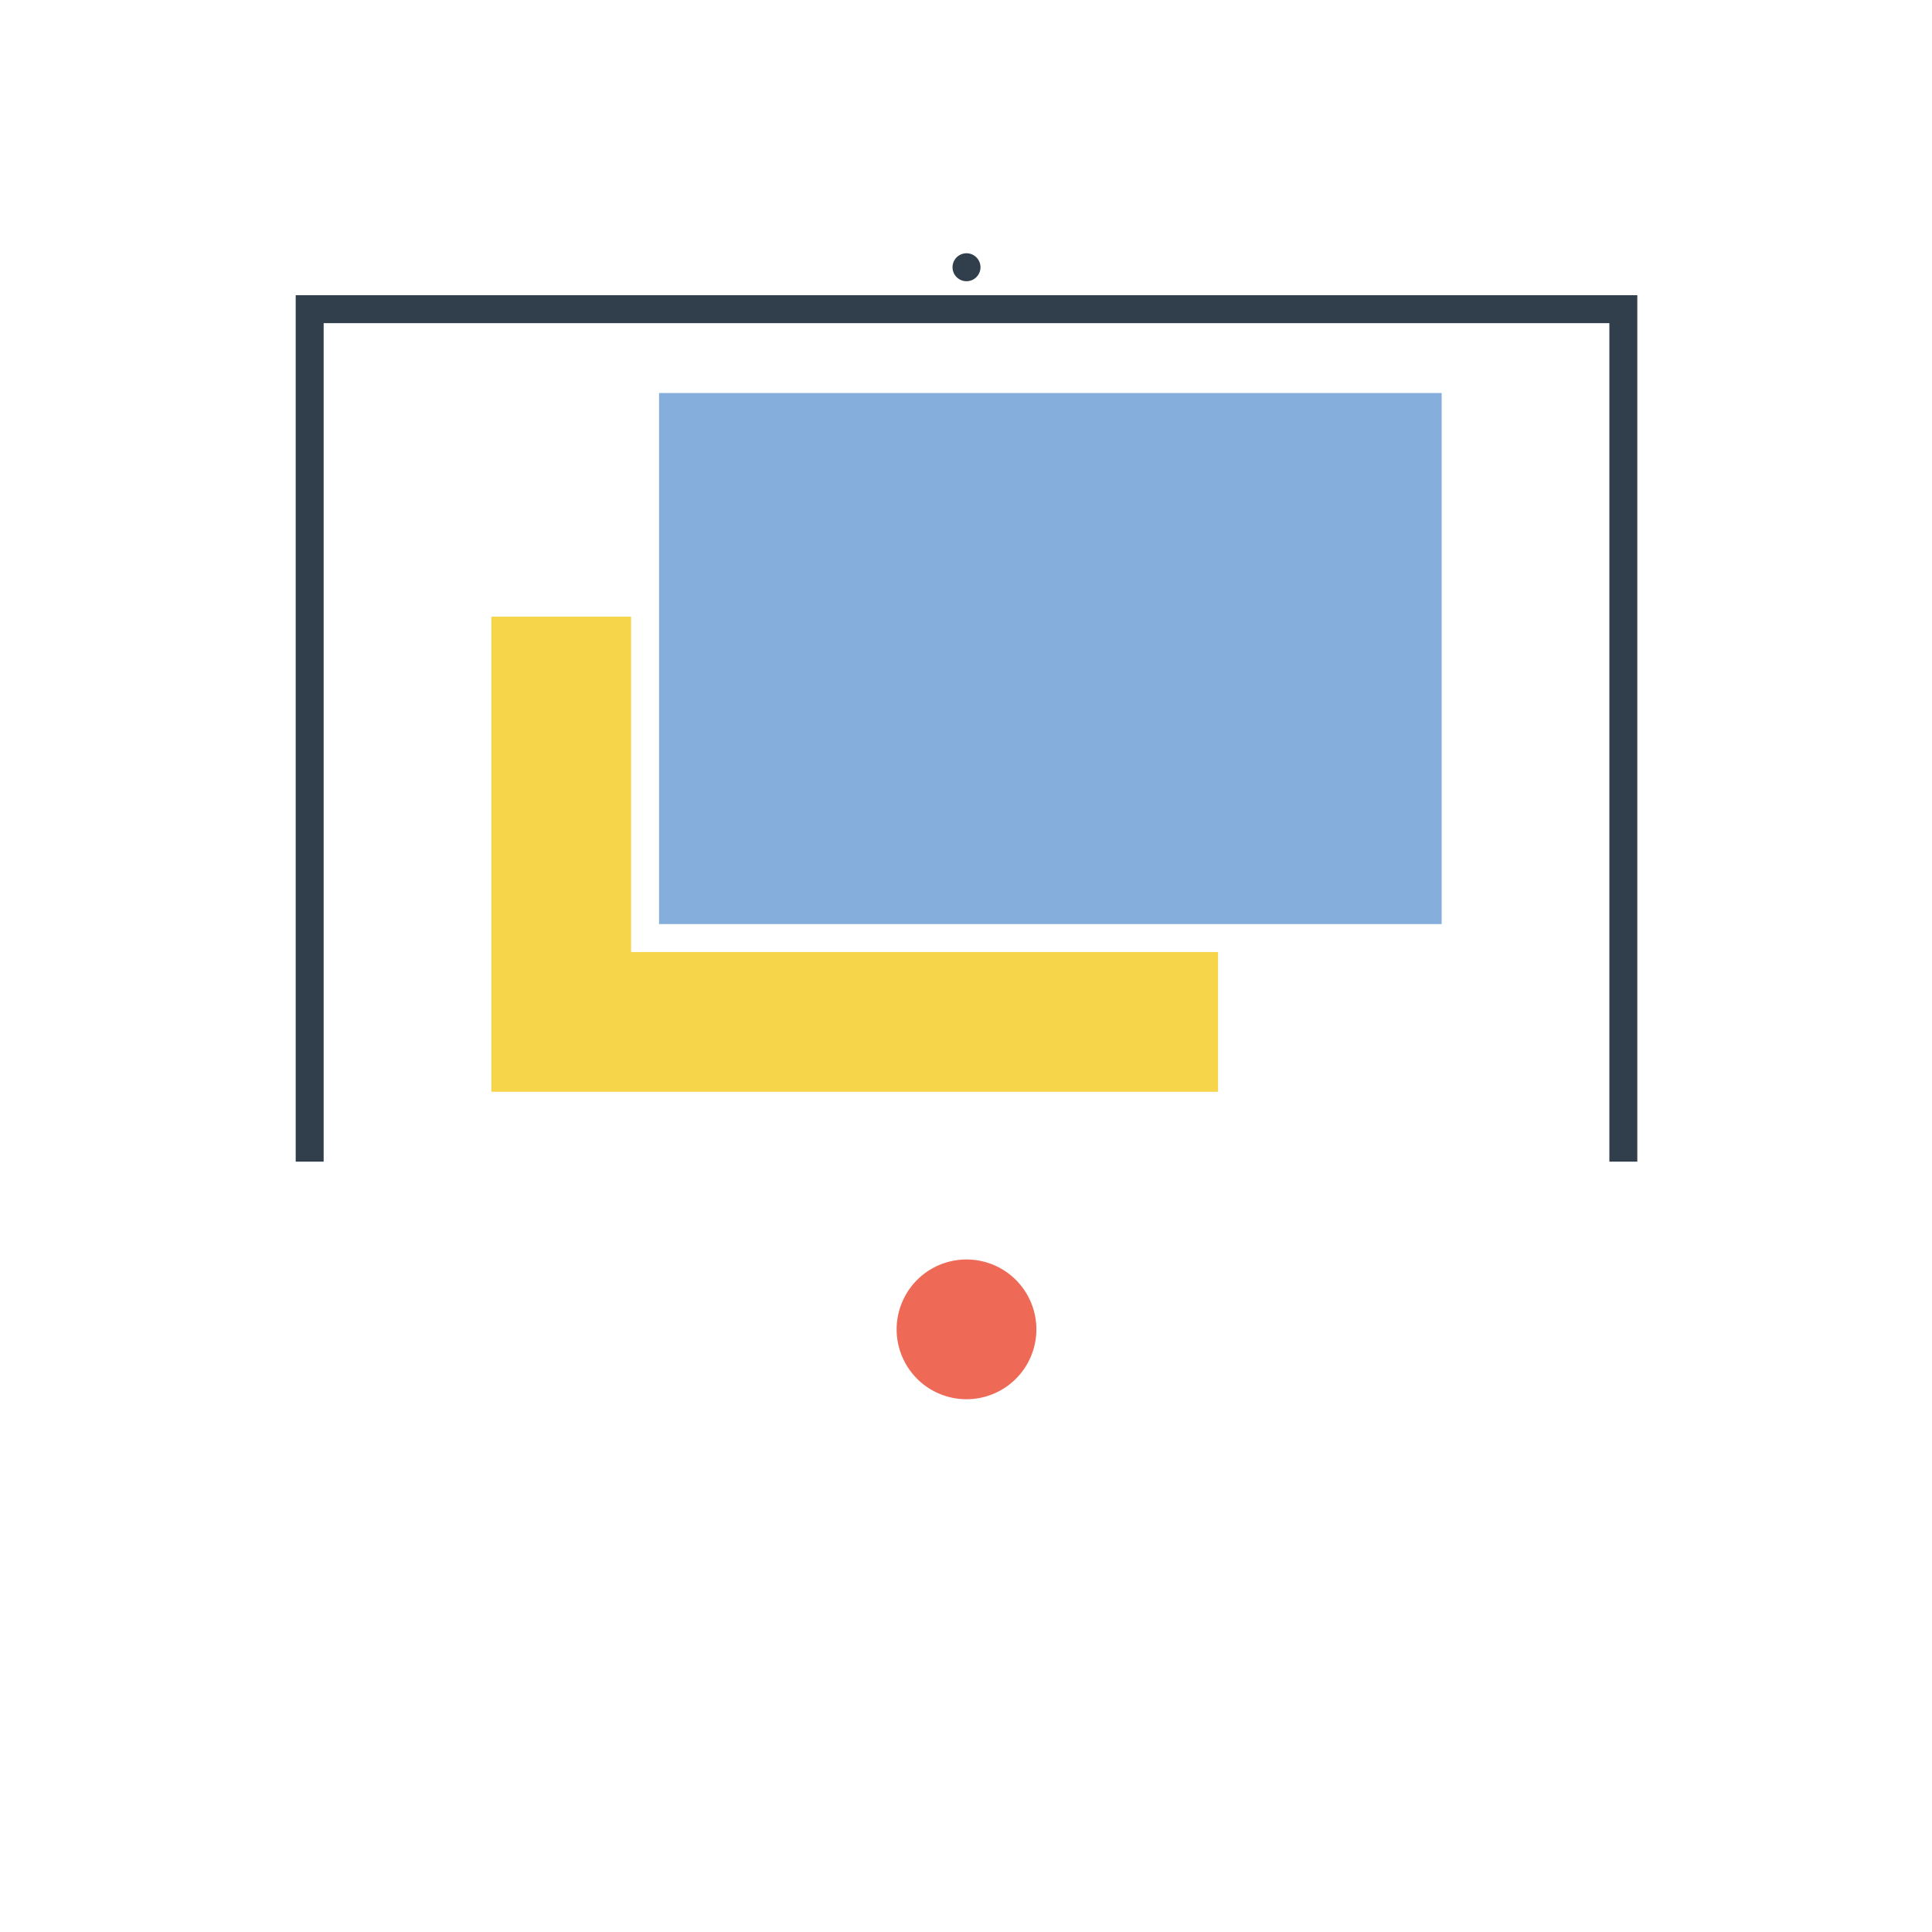 <?xml version="1.0" standalone="no"?><!DOCTYPE svg PUBLIC "-//W3C//DTD SVG 1.1//EN" "http://www.w3.org/Graphics/SVG/1.1/DTD/svg11.dtd"><svg t="1480647579089" class="icon" style="" viewBox="0 0 1024 1024" version="1.1" xmlns="http://www.w3.org/2000/svg" p-id="13425" xmlns:xlink="http://www.w3.org/1999/xlink" width="200" height="200"><defs><style type="text/css"></style></defs><path d="M334.498 504.593V326.822h-74.071v251.842h385.168v-74.071z" fill="#F7D54A" p-id="13426"></path><path d="M349.312 208.309h414.797V489.779H349.312z" fill="#86AEDD" p-id="13427"></path><path d="M512.268 704.585m-37.036 0a37.036 37.036 0 1 0 74.072 0 37.036 37.036 0 1 0-74.072 0Z" fill="#EE6A56" p-id="13428"></path><path d="M156.728 156.46v459.239h14.814V171.273h681.452v444.426h14.815V156.46z" fill="#313E4B" p-id="13429"></path><path d="M512.268 141.645m-7.407 0a7.407 7.407 0 1 0 14.814 0 7.407 7.407 0 1 0-14.814 0Z" fill="#313E4B" p-id="13430"></path><path d="M867.808 97.203H156.728c-32.726 0-59.256 26.53-59.256 59.257v577.753c0 32.726 26.53 59.257 59.256 59.257H416.642c-18.016 53.929-51.084 103.699-111.773 103.699-8.181 0-14.815 6.632-14.815 14.815 0 8.181 6.633 14.815 14.815 14.815h414.797c8.182 0 14.814-6.633 14.814-14.815s-6.632-14.814-14.814-14.815c-60.69 0-93.757-49.77-111.773-103.699H867.807c32.726 0 59.256-26.53 59.256-59.257V156.46c0.001-32.726-26.529-59.257-59.255-59.257zM636.959 897.169H387.577c26.454-22.276 47.09-56.892 61.094-103.106l0.177-0.594h126.84c0.059 0.198 0.117 0.396 0.177 0.594 14.004 46.213 34.639 80.83 61.093 103.106z m260.477-162.955c0 16.363-13.265 29.628-29.628 29.628H156.728c-16.363 0-29.628-13.265-29.628-29.628v-88.886h770.337v88.886z m-770.337-118.515V156.461c0-16.364 13.265-29.629 29.628-29.629h711.08c16.364 0 29.628 13.265 29.628 29.629v459.239H127.1z" fill="" p-id="13431"></path></svg>